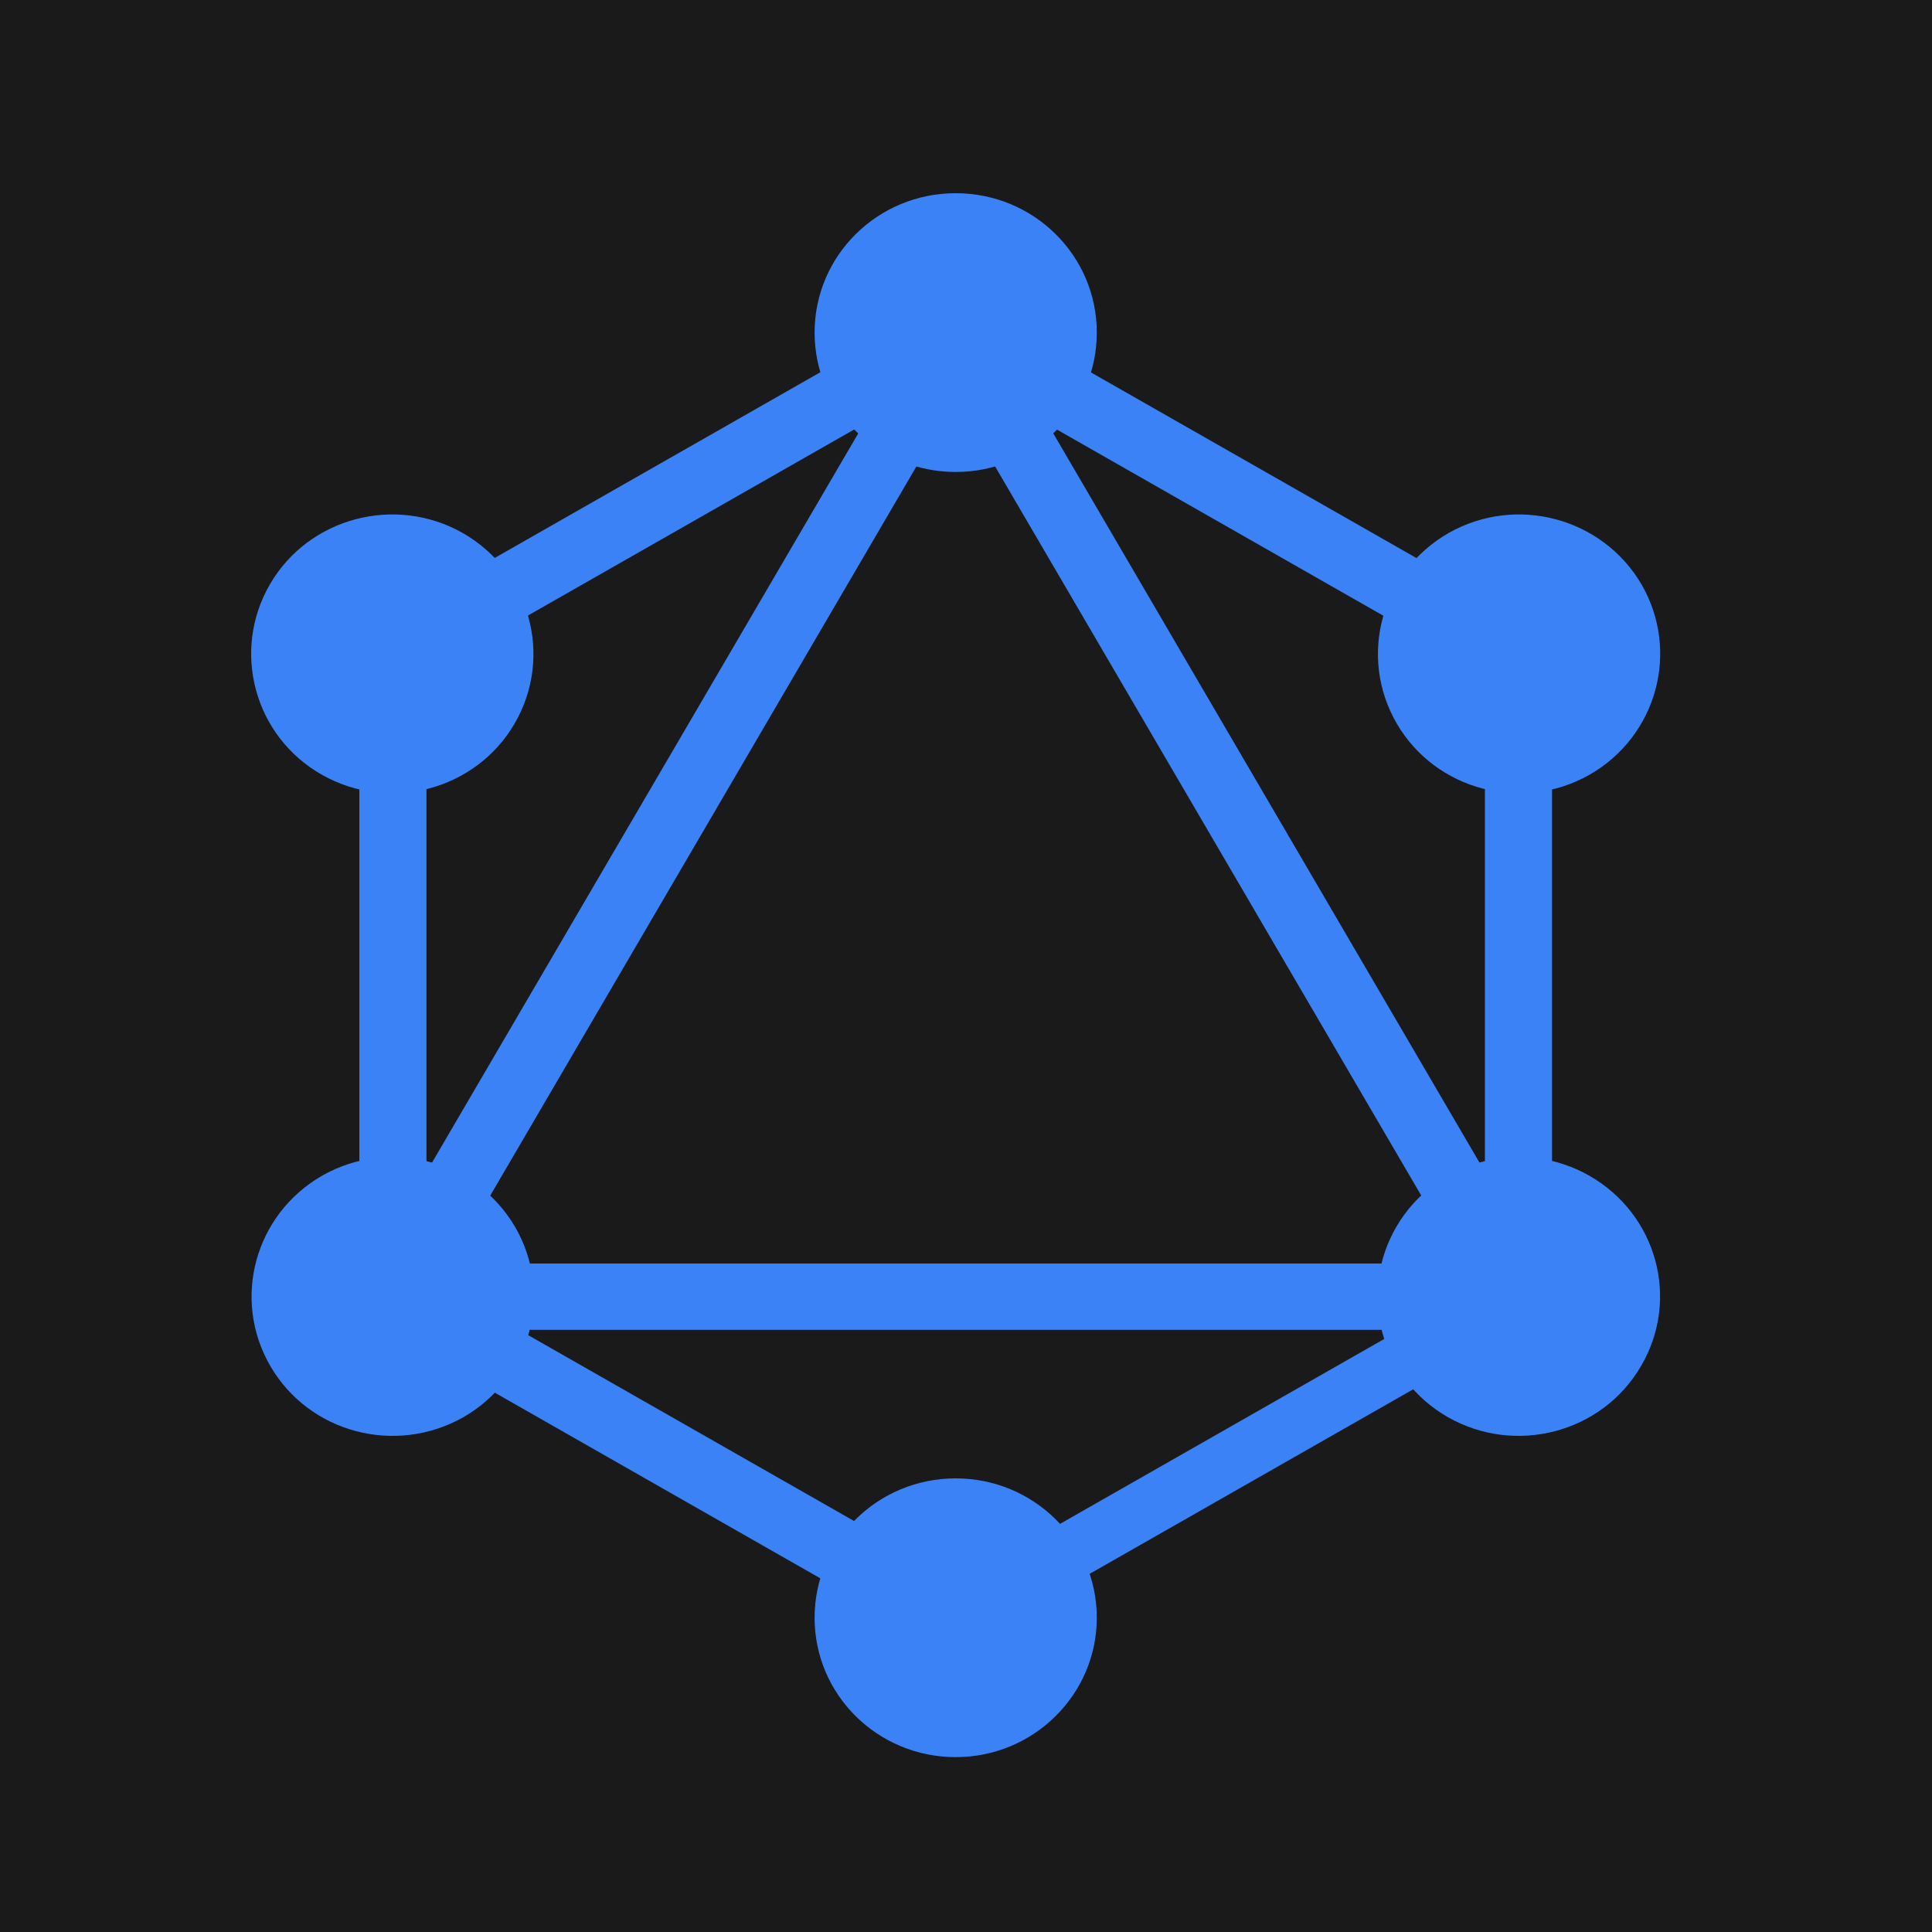 <svg width="100" height="100" viewBox="0 0 100 100" fill="none" xmlns="http://www.w3.org/2000/svg">
  <rect width="100" height="100" fill="#1A1A1A" />
  <path d="M19.64 71.696L16.631 69.98L50.145 12.642L53.153 14.357L19.64 71.696Z" fill="#3B82F6" />
  <path d="M15.942 65.399H82.969V68.831H15.942V65.399Z" fill="#3B82F6" />
  <path
    d="M50.795 86.448L17.269 67.327L19.005 64.355L52.532 83.476L50.795 86.448ZM79.919 36.614L46.393 17.493L48.13 14.521L81.656 33.642L79.919 36.614Z"
    fill="#3B82F6" />
  <path d="M19.015 36.6L17.278 33.629L50.804 14.508L52.541 17.48L19.015 36.6Z" fill="#3B82F6" />
  <path
    d="M79.3 71.696L45.787 14.358L48.795 12.642L82.309 69.981L79.3 71.696ZM18.6 31.354H22.074V69.595H18.6V31.354Z"
    fill="#3B82F6" />
  <path d="M76.859 31.354H80.333V69.595H76.859V31.354Z" fill="#3B82F6" />
  <path d="M50.203 84.996L48.686 82.4L77.845 65.77L79.362 68.365L50.203 84.996Z" fill="#3B82F6" />
  <path
    d="M84.936 70.712C82.927 74.164 78.449 75.342 74.954 73.358C71.46 71.373 70.267 66.95 72.276 63.497C74.285 60.045 78.763 58.867 82.258 60.851C85.773 62.857 86.966 67.26 84.936 70.712ZM26.636 37.452C24.627 40.904 20.148 42.082 16.654 40.097C13.159 38.113 11.966 33.689 13.975 30.237C15.984 26.785 20.462 25.607 23.957 27.591C27.452 29.596 28.645 33.999 26.636 37.452ZM13.996 70.712C11.987 67.26 13.18 62.857 16.675 60.851C20.169 58.867 24.627 60.045 26.657 63.497C28.666 66.95 27.473 71.353 23.978 73.358C20.462 75.342 16.005 74.164 13.996 70.712ZM72.297 37.452C70.288 33.999 71.481 29.596 74.975 27.591C78.47 25.607 82.927 26.785 84.957 30.237C86.966 33.689 85.773 38.092 82.279 40.097C78.784 42.082 74.306 40.904 72.297 37.452ZM49.466 90.949C45.428 90.949 42.163 87.724 42.163 83.735C42.163 79.745 45.428 76.52 49.466 76.52C53.505 76.52 56.77 79.745 56.77 83.735C56.77 87.704 53.505 90.949 49.466 90.949ZM49.466 24.429C45.428 24.429 42.163 21.204 42.163 17.214C42.163 13.225 45.428 10 49.466 10C53.505 10 56.77 13.225 56.77 17.214C56.77 21.204 53.505 24.429 49.466 24.429Z"
    fill="#3B82F6" />
</svg>